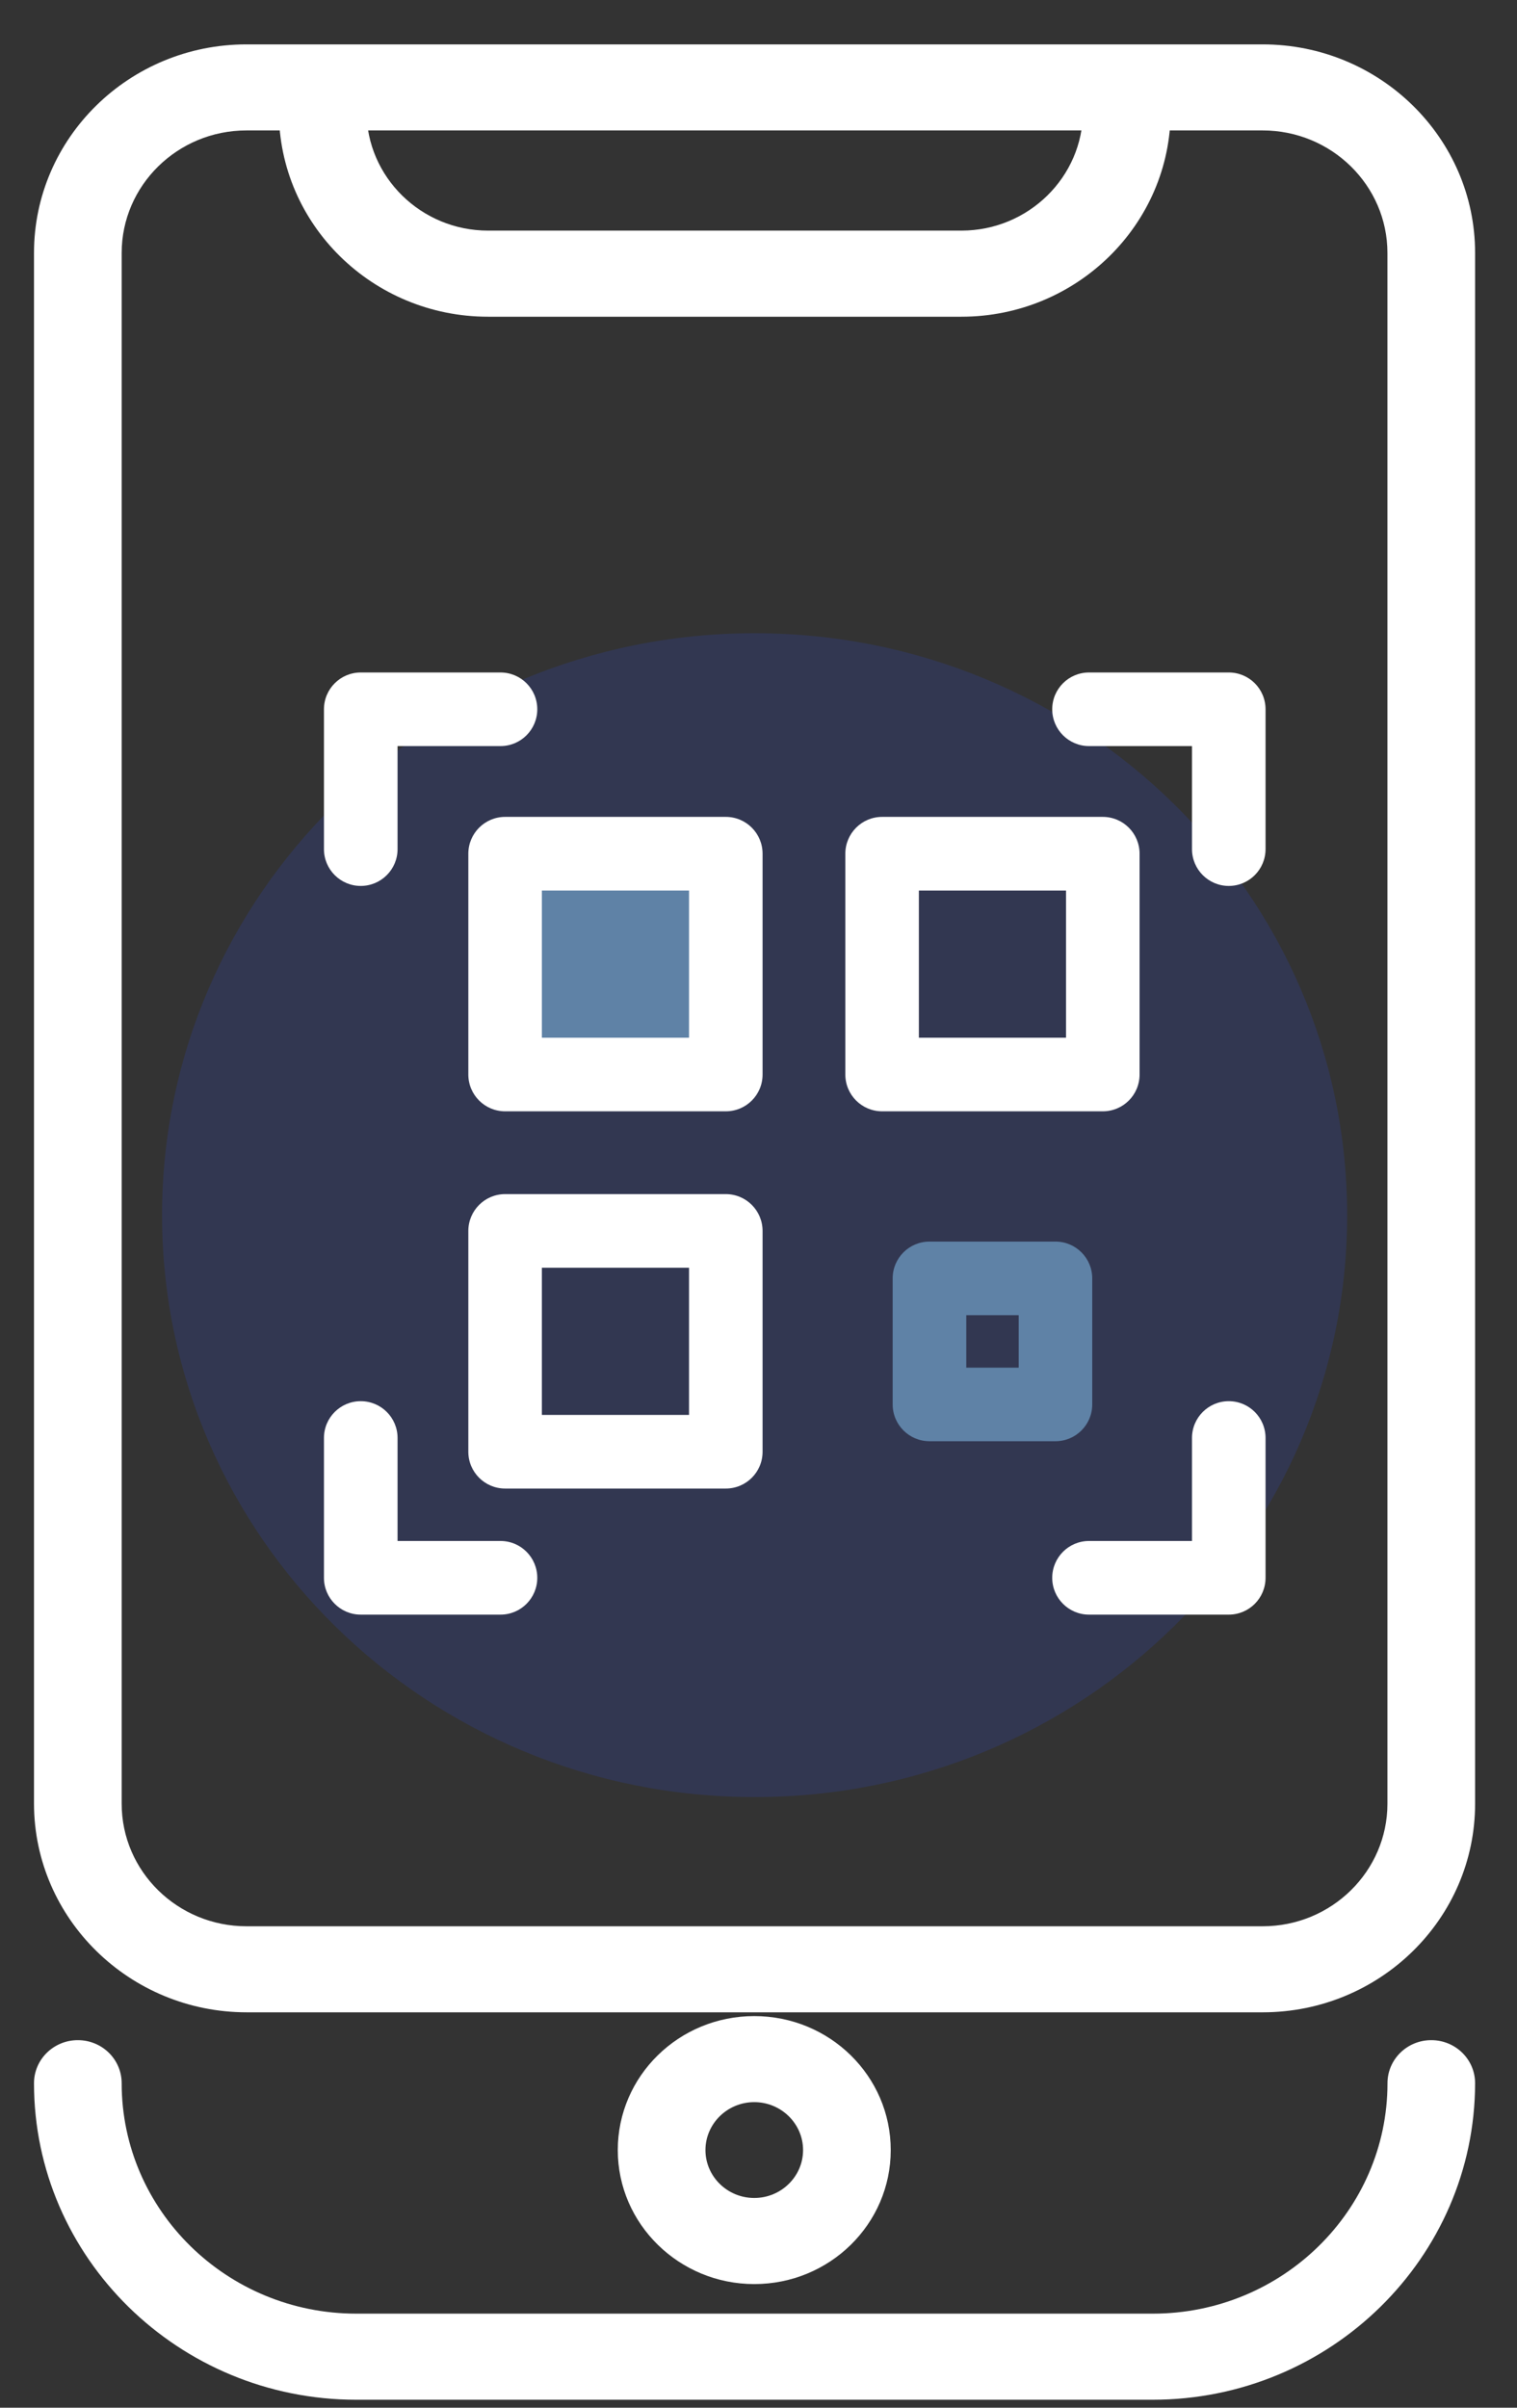 <svg width="29" height="46" viewBox="0 0 29 46" fill="none" xmlns="http://www.w3.org/2000/svg">
<rect x="0" y="0" width="29" height="46" fill="#333333" stroke="none"/>
<path class="primary" d="M14.426 34.334C20.682 34.334 25.753 29.357 25.753 23.216C25.753 17.076 20.682 12.098 14.426 12.098C8.169 12.098 3.098 17.076 3.098 23.216C3.098 29.357 8.169 34.334 14.426 34.334Z" fill="#323751"/>
<path d="M18.379 6.051H9.33C7.124 6.051 5.331 4.291 5.331 2.125C5.331 1.67 5.705 1.303 6.169 1.303C6.633 1.303 7.007 1.67 7.007 2.125C7.007 3.381 8.051 4.406 9.33 4.406H18.379C19.659 4.406 20.703 3.381 20.703 2.125C20.703 1.67 21.077 1.303 21.541 1.303C22.005 1.303 22.379 1.67 22.379 2.125C22.379 4.285 20.586 6.051 18.379 6.051Z" fill="white"/>
<path d="M22.033 45.848H6.811C3.415 45.848 0.65 43.134 0.65 39.801C0.65 39.346 1.025 38.978 1.488 38.978C1.952 38.978 2.326 39.346 2.326 39.801C2.326 42.23 4.337 44.203 6.811 44.203H22.038C24.513 44.203 26.524 42.23 26.524 39.801C26.524 39.346 26.898 38.978 27.361 38.978C27.825 38.978 28.199 39.346 28.199 39.801C28.194 43.134 25.429 45.848 22.033 45.848Z" fill="white"/>
<path d="M14.419 43.638C12.984 43.638 11.81 42.492 11.81 41.078C11.81 39.663 12.978 38.518 14.419 38.518C15.86 38.518 17.028 39.663 17.028 41.078C17.028 42.492 15.86 43.638 14.419 43.638ZM14.419 40.162C13.905 40.162 13.486 40.574 13.486 41.078C13.486 41.582 13.905 41.993 14.419 41.993C14.933 41.993 15.352 41.582 15.352 41.078C15.352 40.574 14.933 40.162 14.419 40.162Z" fill="white"/>
<path d="M4.717 38.446H24.138C26.378 38.446 28.199 36.659 28.199 34.461V31.456C28.199 31.001 27.825 30.634 27.361 30.634C26.898 30.634 26.523 31.001 26.523 31.456V34.461C26.523 35.749 25.457 36.802 24.138 36.802H4.711C3.398 36.802 2.326 35.755 2.326 34.461V4.833C2.326 3.545 3.393 2.492 4.711 2.492H24.138C25.451 2.492 26.523 3.54 26.523 4.833L26.523 33.025C26.523 33.48 26.898 33.848 27.361 33.848C27.825 33.848 28.199 33.48 28.199 33.025L28.199 4.833C28.199 2.635 26.378 0.848 24.138 0.848H4.711C2.471 0.848 0.65 2.635 0.65 4.833V34.466C0.656 36.659 2.477 38.446 4.717 38.446Z" fill="white"/>
<g clip-path="url(#clip0_28060_11754)">
<path d="M6.193 16.223V13.551C6.193 13.162 6.508 12.848 6.896 12.848H9.568C9.957 12.848 10.271 13.162 10.271 13.551C10.271 13.939 9.957 14.254 9.568 14.254H7.6V16.223C7.6 16.611 7.285 16.926 6.896 16.926C6.508 16.926 6.193 16.611 6.193 16.223Z" fill="white"/>
<path d="M23.49 12.848H20.818C20.43 12.848 20.115 13.162 20.115 13.551C20.115 13.939 20.43 14.254 20.818 14.254H22.787V16.223C22.787 16.611 23.102 16.926 23.49 16.926C23.879 16.926 24.193 16.611 24.193 16.223V13.551C24.193 13.162 23.879 12.848 23.49 12.848Z" fill="white"/>
<path d="M9.568 29.441H7.6V27.473C7.6 27.084 7.285 26.77 6.896 26.77C6.508 26.77 6.193 27.084 6.193 27.473V30.145C6.193 30.533 6.508 30.848 6.896 30.848H9.568C9.957 30.848 10.271 30.533 10.271 30.145C10.271 29.756 9.957 29.441 9.568 29.441Z" fill="white"/>
<path d="M23.49 26.77C23.102 26.77 22.787 27.084 22.787 27.473V29.441H20.818C20.43 29.441 20.115 29.756 20.115 30.145C20.115 30.533 20.43 30.848 20.818 30.848H23.49C23.879 30.848 24.193 30.533 24.193 30.145V27.473C24.193 27.084 23.879 26.77 23.49 26.77Z" fill="white"/>
<path d="M14.578 16.311V20.529C14.578 20.918 14.264 21.232 13.875 21.232H9.656C9.268 21.232 8.953 20.918 8.953 20.529V16.311C8.953 15.922 9.268 15.607 9.656 15.607H13.875C14.264 15.607 14.578 15.922 14.578 16.311Z" fill="white"/>
<path class="secondary" d="M13.172 17.014H10.359V19.826H13.172V17.014Z" fill="#5F82A6"/>
<path d="M21.082 15.607H16.863C16.475 15.607 16.16 15.922 16.16 16.311V20.529C16.16 20.918 16.475 21.232 16.863 21.232H21.082C21.471 21.232 21.785 20.918 21.785 20.529V16.311C21.785 15.922 21.471 15.607 21.082 15.607ZM20.379 19.826H17.566V17.014H20.379V19.826Z" fill="white"/>
<path d="M13.875 22.814H9.656C9.268 22.814 8.953 23.129 8.953 23.518V27.736C8.953 28.125 9.268 28.439 9.656 28.439H13.875C14.264 28.439 14.578 28.125 14.578 27.736V23.518C14.578 23.129 14.264 22.814 13.875 22.814ZM13.172 27.033H10.359V24.221H13.172V27.033Z" fill="white"/>
<path class="secondary" d="M20.177 23.721H17.769C17.38 23.721 17.065 24.035 17.065 24.424V26.832C17.065 27.221 17.38 27.535 17.769 27.535H20.177C20.565 27.535 20.88 27.221 20.88 26.832V24.424C20.88 24.035 20.565 23.721 20.177 23.721ZM19.474 26.129H18.472V25.127H19.474V26.129Z" fill="#5F82A6"/>
</g>
<defs>
<clipPath id="clip0_28060_11754">
<rect width="18" height="18" fill="white" transform="translate(6.193 12.848)"/>
</clipPath>
</defs>
</svg>
